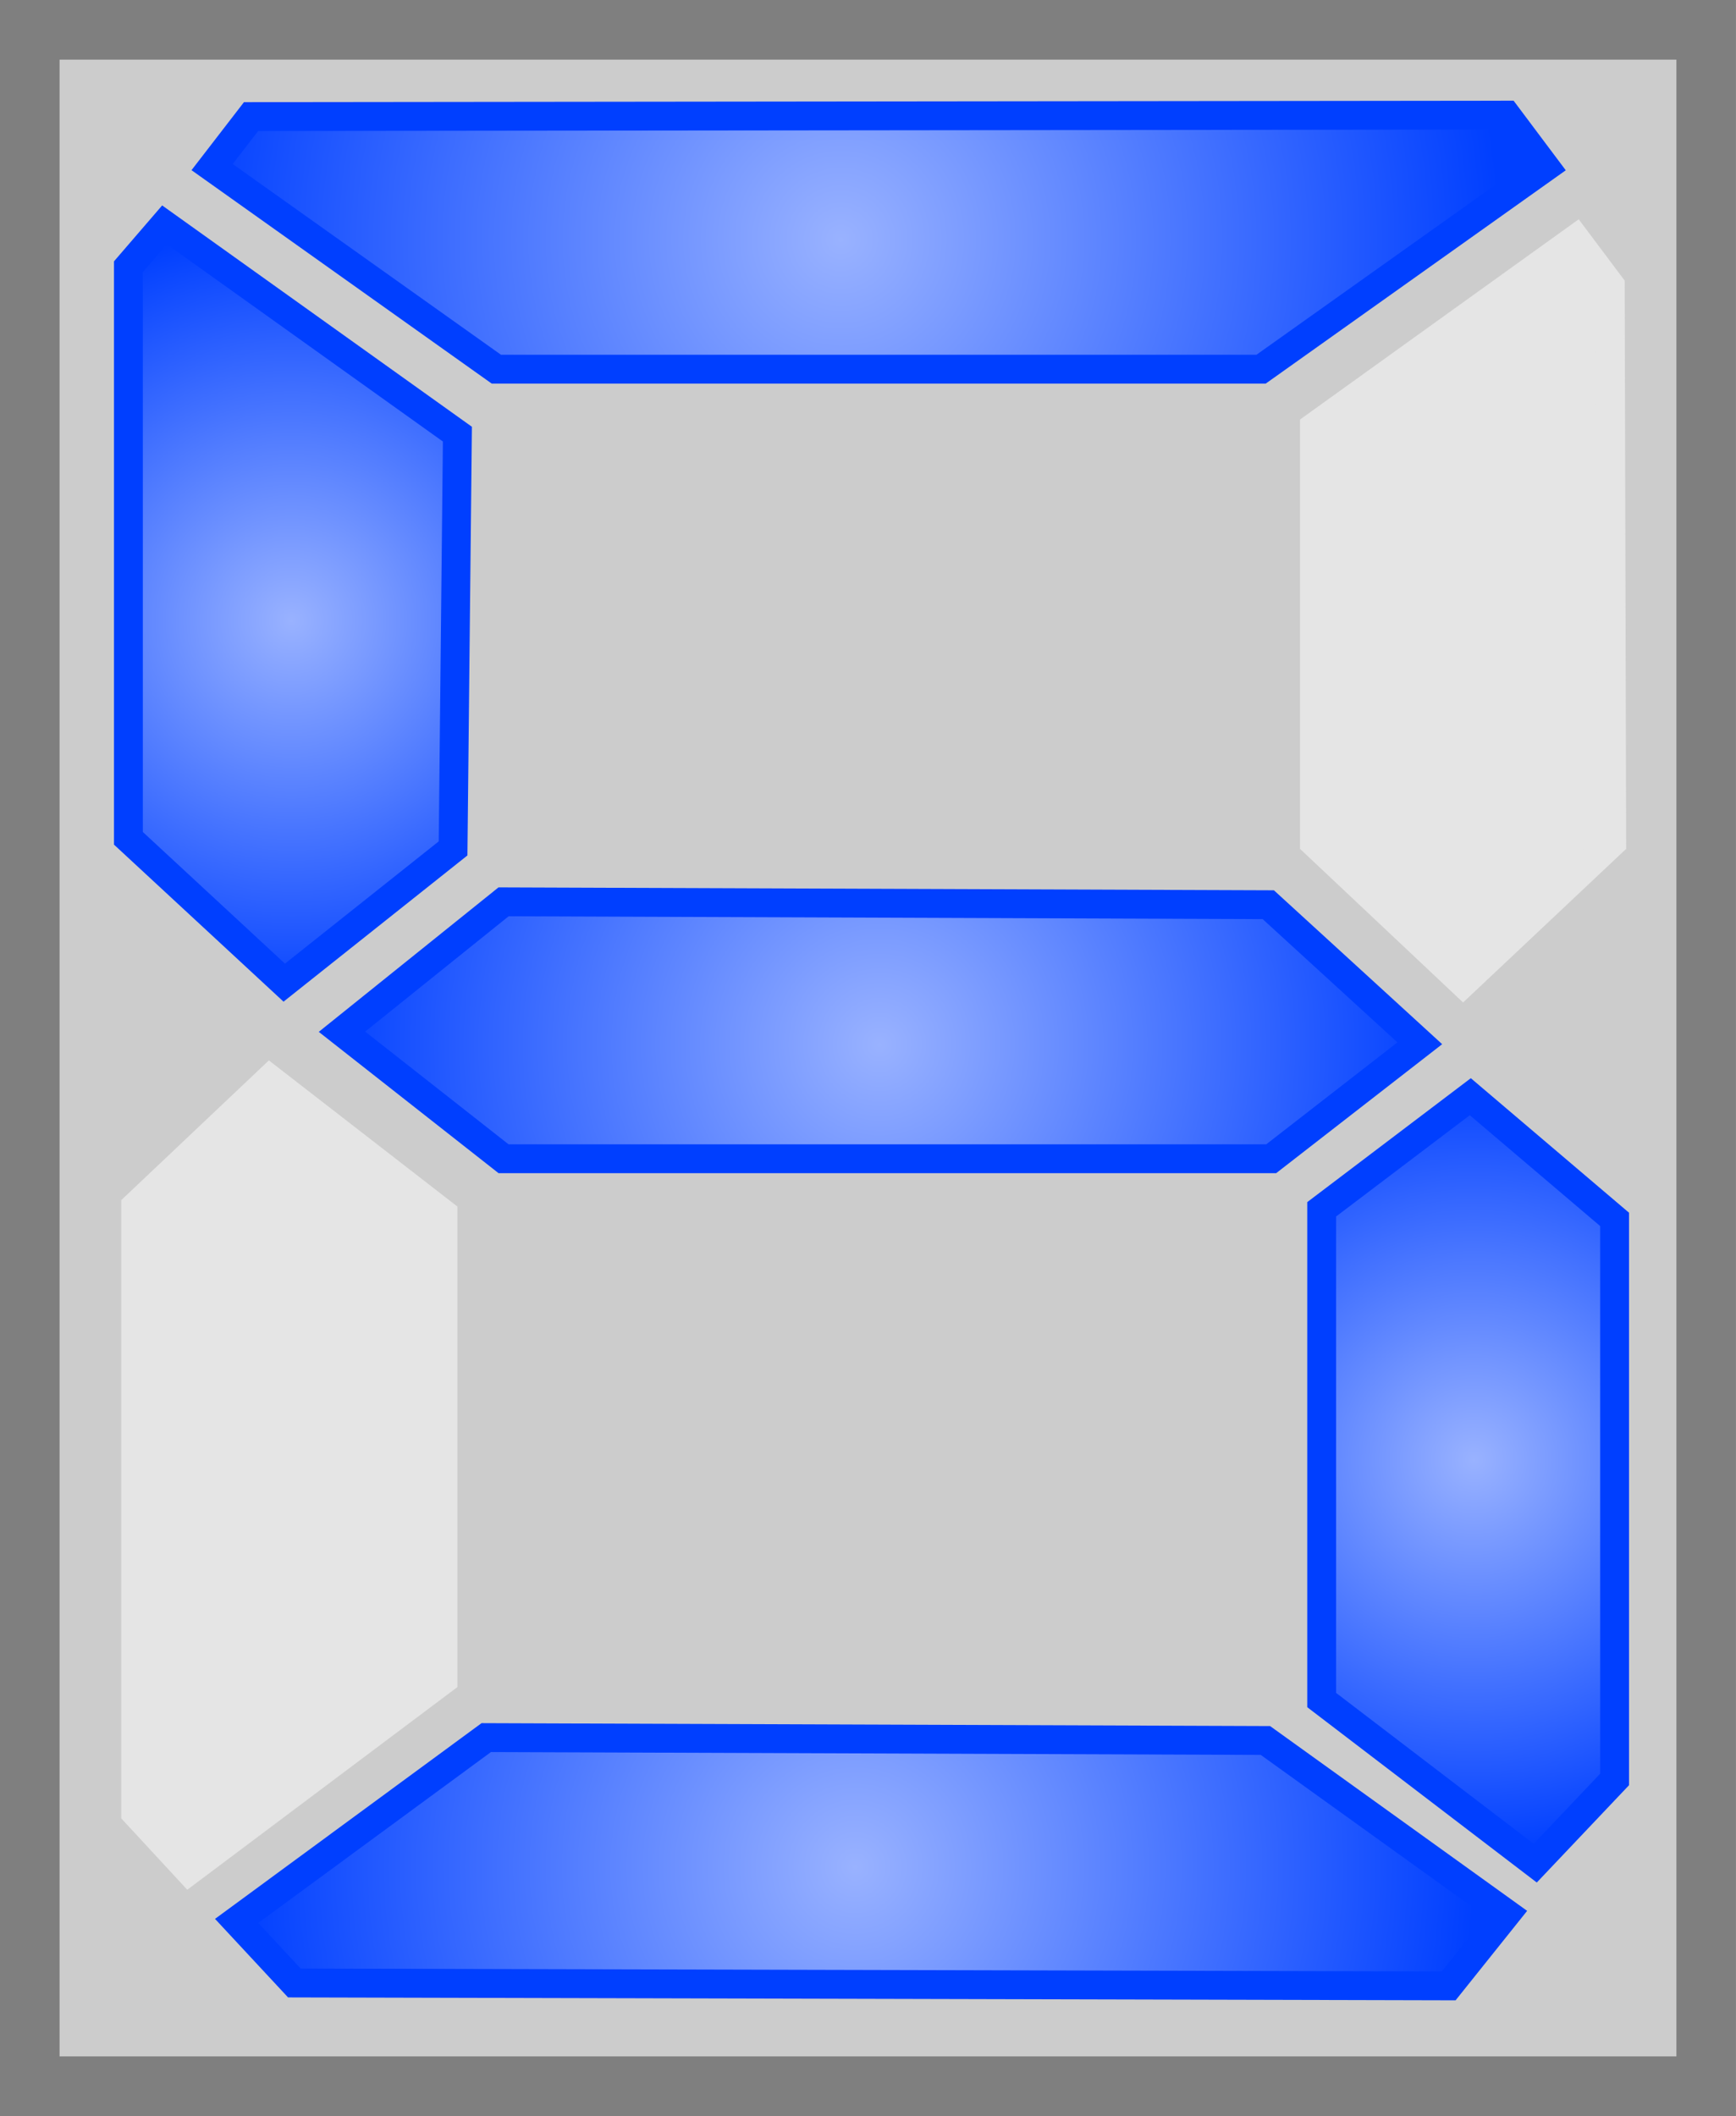 <svg xmlns="http://www.w3.org/2000/svg" xmlns:xlink="http://www.w3.org/1999/xlink" version="1.1" width="60.157" height="73.295" viewBox="0.3 0.362 60.157 73.295">
  <defs>
    <radialGradient id="grad_1" cx="0.472" cy="0.49" r="0.687">
      <stop offset="0" stop-color="#99B2FF" stop-opacity="1"/>
      <stop offset="1" stop-color="#003FFF" stop-opacity="1"/>
    </radialGradient>
    <radialGradient id="grad_2" cx="0.496" cy="0.523" r="0.679">
      <stop offset="0" stop-color="#99B2FF" stop-opacity="1"/>
      <stop offset="1" stop-color="#003FFF" stop-opacity="1"/>
    </radialGradient>
    <radialGradient id="grad_3" cx="0.499" cy="0.555" r="0.722">
      <stop offset="0" stop-color="#99B2FF" stop-opacity="1"/>
      <stop offset="1" stop-color="#003FFF" stop-opacity="1"/>
    </radialGradient>
    <radialGradient id="grad_4" cx="0.52" cy="0.474" r="0.684">
      <stop offset="0" stop-color="#99B2FF" stop-opacity="1"/>
      <stop offset="1" stop-color="#003FFF" stop-opacity="1"/>
    </radialGradient>
    <radialGradient id="grad_5" cx="0.487" cy="0.521" r="0.677">
      <stop offset="0" stop-color="#99B2FF" stop-opacity="1"/>
      <stop offset="1" stop-color="#003FFF" stop-opacity="1"/>
    </radialGradient>
  <radialGradient id="grad_1-,0,0,1,-263.25,-177.05" cx="29.438" cy="8.659" r="22.844" gradientUnits="userSpaceOnUse">
      <stop offset="0" stop-color="#99B2FF" stop-opacity="1"/>
      <stop offset="1" stop-color="#003FFF" stop-opacity="1"/>
    </radialGradient><radialGradient id="grad_2-,0,0,1,-289.75,-153.75" cx="10.403" cy="21.868" r="13.748" gradientUnits="userSpaceOnUse">
      <stop offset="0" stop-color="#99B2FF" stop-opacity="1"/>
      <stop offset="1" stop-color="#003FFF" stop-opacity="1"/>
    </radialGradient><radialGradient id="grad_3-,0,0,1,-264.5,-127" cx="30.776" cy="36.544" r="19.606" gradientUnits="userSpaceOnUse">
      <stop offset="0" stop-color="#99B2FF" stop-opacity="1"/>
      <stop offset="1" stop-color="#003FFF" stop-opacity="1"/>
    </radialGradient><radialGradient id="grad_4-,0,0,1,-241.9,-129.1" cx="51.379" cy="50.932" r="13.746" gradientUnits="userSpaceOnUse">
      <stop offset="0" stop-color="#99B2FF" stop-opacity="1"/>
      <stop offset="1" stop-color="#003FFF" stop-opacity="1"/>
    </radialGradient><radialGradient id="grad_5-,0,0,1,-259.75,-107.85" cx="29.941" cy="65.029" r="21.463" gradientUnits="userSpaceOnUse">
      <stop offset="0" stop-color="#99B2FF" stop-opacity="1"/>
      <stop offset="1" stop-color="#003FFF" stop-opacity="1"/>
    </radialGradient></defs>
  <!-- Exported by Scratch - http://scratch.mit.edu/ -->
  <path id="ID0.7634384990669787" fill="#CCCCCC" stroke="#7F7F7F" stroke-width="2.065" d="M 1.332 1.395 L 59.424 1.395 L 59.424 72.625 L 1.332 72.625 L 1.332 1.395 Z "/>
  <path id="ID0.011029717978090048" fill="#E5E5E5" stroke="#E5E5E5" stroke-linecap="round" d="M 45.85 15.15 L 54.9 8.65 L 56.1 10.25 L 56.15 29.55 L 51 34.4 L 45.85 29.55 L 45.85 15.15 Z " stroke-width="1"/>
  <path id="ID0.9163109455257654" fill="url(#grad_1-,0,0,1,-263.25,-177.05)" stroke="#003FFF" stroke-linecap="round" d="M 7.65 6.15 L 9 4.4 L 52.5 4.35 L 53.85 6.15 L 44 13.15 L 17.5 13.15 L 7.65 6.15 Z " stroke-width="1"/>
  <path id="ID0.8086974886246026" fill="url(#grad_2-,0,0,1,-289.75,-153.75)" stroke="#003FFF" stroke-linecap="round" d="M 4.75 9.6 L 6 8.15 L 16.15 15.4 L 16 29.75 L 10.15 34.4 L 4.75 29.4 L 4.75 9.6 Z " stroke-width="1"/>
  <path id="ID0.5550704752095044" fill="url(#grad_3-,0,0,1,-264.5,-127)" stroke="#003FFF" stroke-linecap="round" d="M 17.75 31.6 L 44.25 31.7 L 49.5 36.5 L 44.35 40.5 L 17.75 40.5 L 12.15 36.1 L 17.75 31.6 Z " stroke-width="1"/>
  <path id="ID0.9545283783227205" fill="url(#grad_4-,0,0,1,-241.9,-129.1)" stroke="#003FFF" stroke-linecap="round" d="M 46.1 42.25 L 51.25 38.35 L 56.25 42.6 L 56.25 62 L 53.5 64.9 L 46.1 59.25 L 46.1 42.25 Z " stroke-width="1"/>
  <path id="ID0.08932892605662346" fill="#E5E5E5" stroke="#E5E5E5" stroke-linecap="round" d="M 5 42.15 L 9.65 37.75 L 15.65 42.4 L 15.65 58.55 L 6.85 65.15 L 5 63.15 L 5 42.15 Z " stroke-width="1"/>
  <path id="ID0.9426794587634504" fill="url(#grad_5-,0,0,1,-259.75,-107.85)" stroke="#003FFF" stroke-linecap="round" d="M 17.15 60.55 L 44.15 60.65 L 52.5 66.65 L 50.5 69.15 L 10.5 69.05 L 8.5 66.9 L 17.15 60.55 Z " stroke-width="1"/>
</svg>
